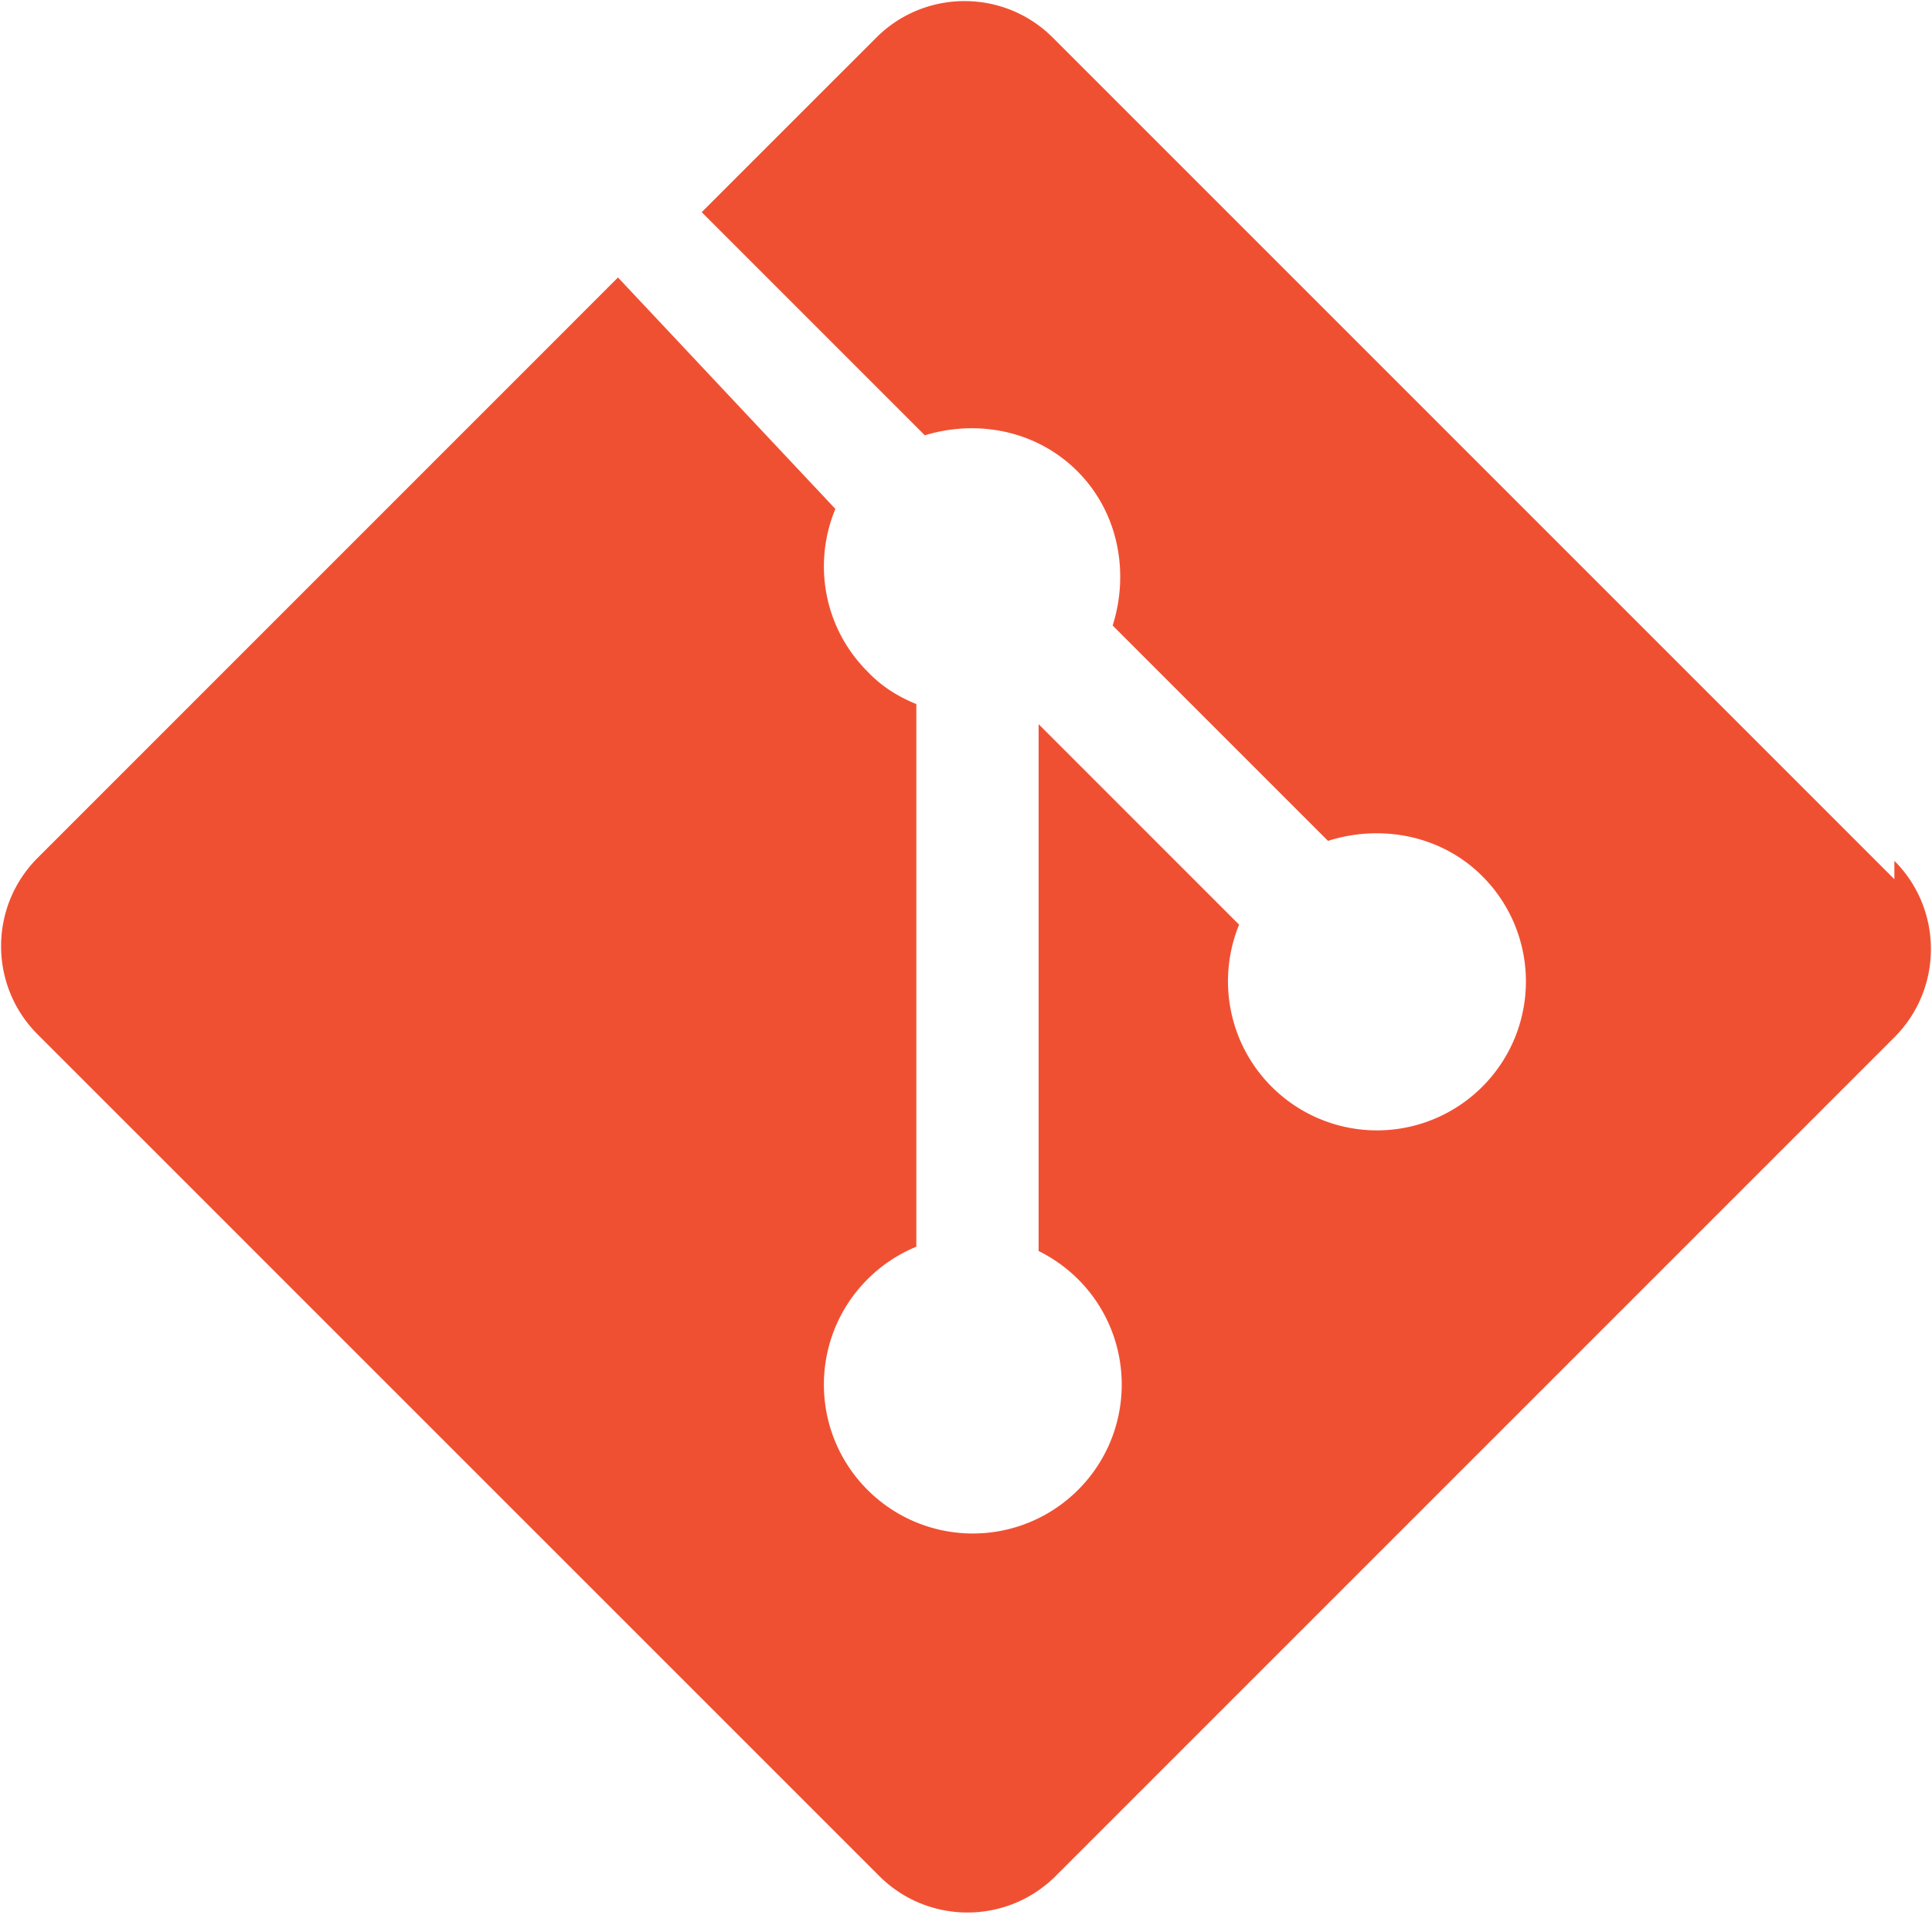 <svg xmlns="http://www.w3.org/2000/svg" viewBox="0 0 114 114" width="114" height="114">
<path fill="#F05032" d="M111.78 51.878L62.122 2.22c-2.875-2.874-7.54-2.874-10.415 0l-10.302 10.3 13.165 13.166c3.063-.937 6.567-.316 9.001 2.118 2.453 2.454 3.063 6.02 2.082 9.106l12.706 12.706c3.086-.982 6.652-.371 9.105 2.082 3.432 3.433 3.432 8.993 0 12.426a8.783 8.783 0 01-12.427 0c-2.586-2.587-3.226-6.38-1.922-9.563l-11.83-11.83v31.086c.837.417 1.628.968 2.33 1.667 3.432 3.433 3.432 8.994 0 12.427a8.783 8.783 0 01-12.426 0c-3.432-3.433-3.432-8.993 0-12.427a8.774 8.774 0 012.88-1.92V41.546c-1.035-.428-2-.993-2.88-1.92-2.598-2.598-3.226-6.406-1.896-9.596L36.465 16.373 2.22 50.621c-2.875 2.874-2.875 7.54 0 10.414l49.66 49.659c2.874 2.874 7.54 2.874 10.414 0l49.486-49.486c2.875-2.875 2.875-7.54 0-10.414z"/>
</svg>

